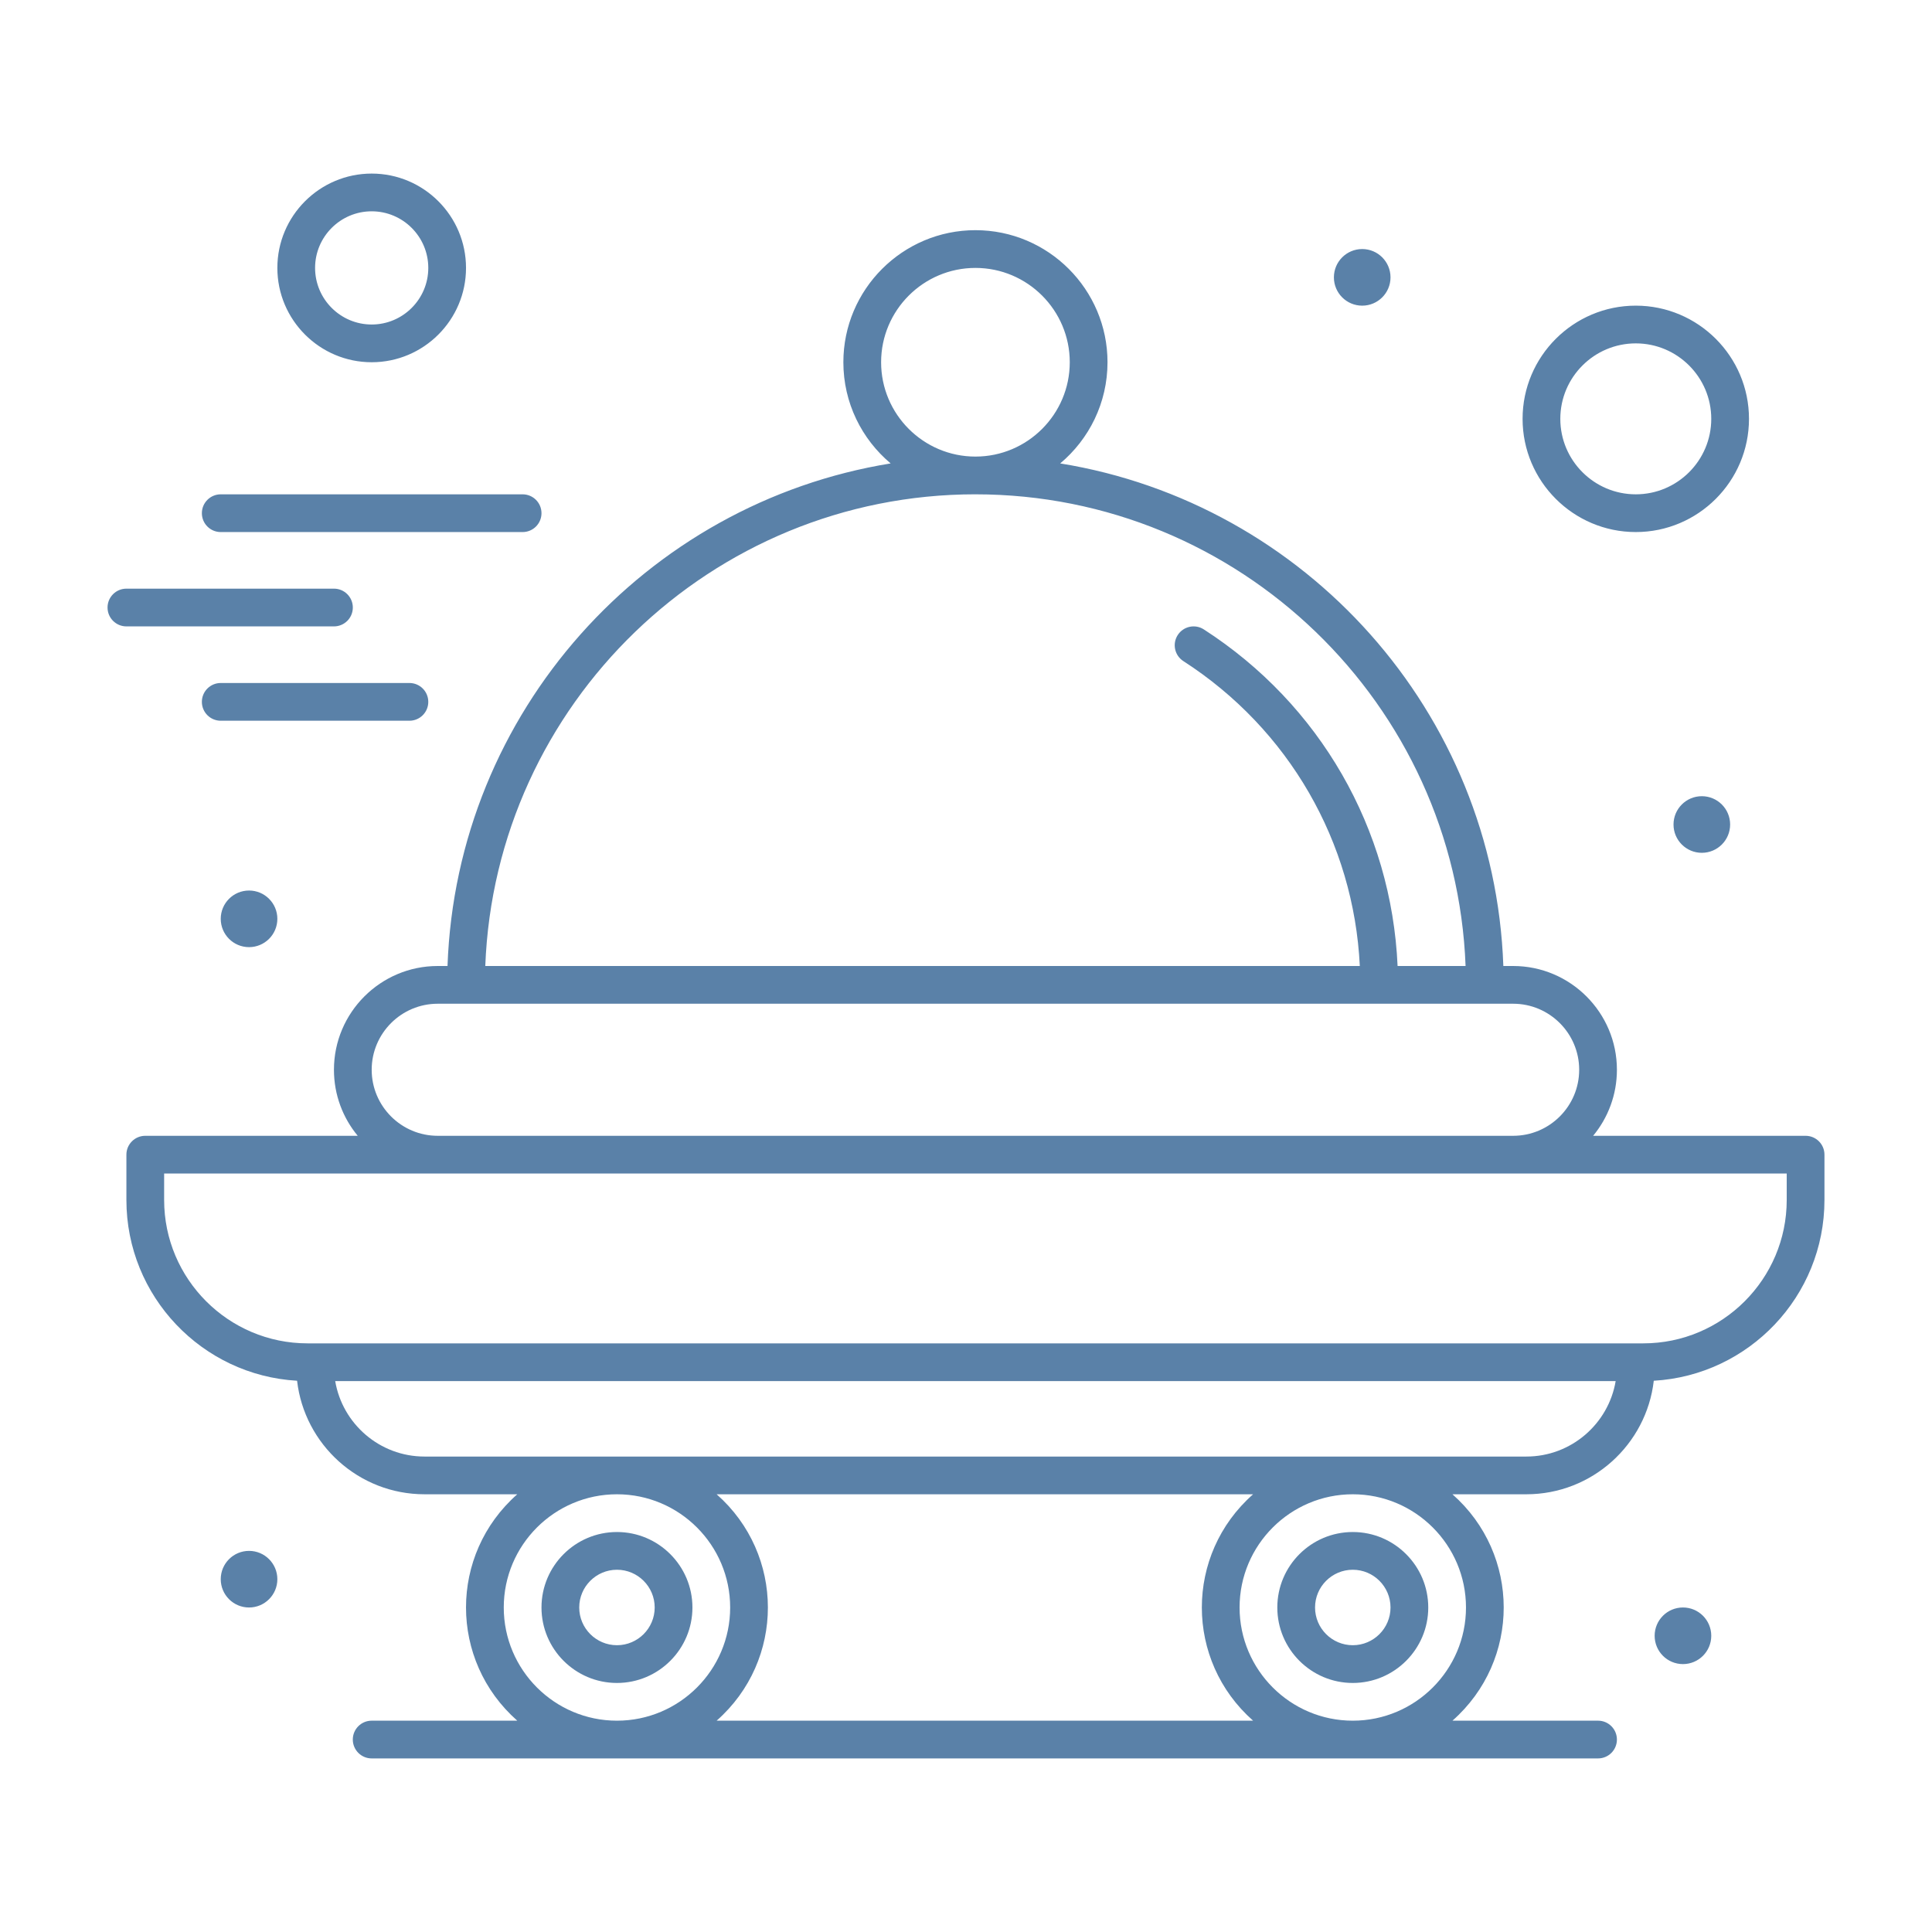  <svg xmlns="http://www.w3.org/2000/svg" x="0px" y="0px" width="50" height="50" viewBox="0 0 172 172"
                style=" fill:#000000;">
                <g fill="none" fill-rule="nonzero" stroke="none" stroke-width="1" stroke-linecap="butt"
                  stroke-linejoin="miter" stroke-miterlimit="10" stroke-dasharray="" stroke-dashoffset="0"
                  font-family="none" font-weight="none" font-size="none" text-anchor="none"
                  style="mix-blend-mode: normal">
                  <path d="M0,172v-172h172v172z" fill="none"></path>
                  <g fill="#5a81a8">
                    <path
                      d="M33.09,15.453c-4.631,0 -8.398,3.768 -8.398,8.398c0,4.631 3.768,8.398 8.398,8.398c4.631,0 8.398,-3.768 8.398,-8.398c0,-4.631 -3.768,-8.398 -8.398,-8.398zM33.09,18.812c2.779,0 5.039,2.261 5.039,5.039c0,2.779 -2.261,5.039 -5.039,5.039c-2.779,0 -5.039,-2.261 -5.039,-5.039c0,-2.779 2.261,-5.039 5.039,-5.039zM86.84,20.492c-6.483,0 -11.758,5.275 -11.758,11.758c0,3.612 1.639,6.848 4.21,9.007c-21.819,3.535 -38.653,22.133 -39.451,44.743h-0.873c-5.094,0 -9.238,4.144 -9.238,9.238c0,2.232 0.795,4.281 2.117,5.879h-18.914c-0.928,0 -1.68,0.752 -1.68,1.68v4.031c0,8.579 6.735,15.613 15.195,16.096c0.655,5.681 5.49,10.107 11.344,10.107h8.259c-6.092,5.37 -6.078,14.798 0,20.156h-12.962c-0.928,0 -1.68,0.752 -1.68,1.68c0,0.928 0.752,1.68 1.68,1.68h109.18c0.928,0 1.68,-0.752 1.68,-1.68c0,-0.928 -0.752,-1.68 -1.68,-1.68h-12.962c6.092,-5.37 6.078,-14.798 0,-20.156h6.58c5.853,0 10.689,-4.426 11.344,-10.107c8.46,-0.483 15.195,-7.517 15.195,-16.096v-4.031c0,-0.928 -0.752,-1.68 -1.68,-1.68h-18.914c1.322,-1.598 2.117,-3.647 2.117,-5.879c0,-5.094 -4.144,-9.238 -9.238,-9.238h-0.873c-0.798,-22.611 -17.632,-41.209 -39.451,-44.743c2.572,-2.158 4.211,-5.394 4.211,-9.007c0,-6.483 -5.275,-11.758 -11.758,-11.758zM121.273,22.172c-1.391,0 -2.52,1.128 -2.52,2.52c0,1.391 1.128,2.52 2.52,2.52c1.391,0 2.52,-1.128 2.52,-2.52c0,-1.391 -1.128,-2.52 -2.52,-2.52zM86.84,23.852c4.631,0 8.398,3.768 8.398,8.398c0,4.631 -3.768,8.398 -8.398,8.398c-4.631,0 -8.398,-3.768 -8.398,-8.398c0,-4.631 3.768,-8.398 8.398,-8.398zM145.629,27.211c-5.557,0 -10.078,4.521 -10.078,10.078c0,5.557 4.521,10.078 10.078,10.078c5.557,0 10.078,-4.521 10.078,-10.078c0,-5.557 -4.521,-10.078 -10.078,-10.078zM145.629,30.57c3.705,0 6.719,3.014 6.719,6.719c0,3.705 -3.014,6.719 -6.719,6.719c-3.705,0 -6.719,-3.014 -6.719,-6.719c0,-3.705 3.014,-6.719 6.719,-6.719zM19.652,44.008c-0.928,0 -1.68,0.752 -1.68,1.68c0,0.928 0.752,1.68 1.68,1.68h26.875c0.928,0 1.68,-0.752 1.68,-1.68c0,-0.928 -0.752,-1.68 -1.68,-1.68zM86.84,44.008c23.518,0 42.75,18.687 43.636,41.992h-6.053c-0.537,-12.182 -6.897,-23.292 -17.251,-29.966c-0.78,-0.503 -1.819,-0.277 -2.322,0.502c-0.503,0.78 -0.278,1.818 0.502,2.321c9.389,6.053 15.173,16.108 15.708,27.143h-77.857c0.886,-23.305 20.118,-41.993 43.636,-41.993zM11.254,52.406c-0.928,0 -1.68,0.752 -1.68,1.68c0,0.928 0.752,1.68 1.68,1.68h18.477c0.928,0 1.68,-0.752 1.68,-1.68c0,-0.928 -0.752,-1.68 -1.68,-1.68zM19.652,60.805c-0.928,0 -1.68,0.752 -1.68,1.68c0,0.928 0.752,1.68 1.68,1.68h16.797c0.928,0 1.68,-0.752 1.68,-1.68c0,-0.928 -0.752,-1.68 -1.68,-1.68zM151.508,70.883c-1.391,0 -2.52,1.128 -2.52,2.52c0,1.391 1.128,2.52 2.52,2.52c1.391,0 2.52,-1.128 2.52,-2.52c0,-1.391 -1.128,-2.52 -2.52,-2.52zM22.172,79.281c-1.391,0 -2.52,1.128 -2.52,2.52c0,1.391 1.128,2.52 2.52,2.52c1.391,0 2.52,-1.128 2.52,-2.52c0,-1.391 -1.128,-2.52 -2.52,-2.52zM38.969,89.359h95.742c3.241,0 5.879,2.637 5.879,5.879c0,3.241 -2.637,5.879 -5.879,5.879h-95.742c-3.241,0 -5.879,-2.637 -5.879,-5.879c0,-3.241 2.637,-5.879 5.879,-5.879zM14.613,104.477h144.453v2.352c0,7.039 -5.727,12.766 -12.766,12.766h-118.922c-7.039,0 -12.766,-5.727 -12.766,-12.766zM29.842,122.953h113.996c-0.642,3.808 -3.963,6.719 -7.951,6.719h-98.094c-3.988,0 -7.309,-2.911 -7.951,-6.719zM54.926,133.031c5.557,0 10.078,4.521 10.078,10.078c0,5.557 -4.521,10.078 -10.078,10.078c-5.557,0 -10.078,-4.521 -10.078,-10.078c0,-5.557 4.521,-10.078 10.078,-10.078zM63.799,133.031h47.761c-6.092,5.37 -6.078,14.798 0,20.156h-47.761c6.092,-5.37 6.078,-14.798 0,-20.156zM120.434,133.031c5.557,0 10.078,4.521 10.078,10.078c0,5.557 -4.521,10.078 -10.078,10.078c-5.557,0 -10.078,-4.521 -10.078,-10.078c0,-5.557 4.521,-10.078 10.078,-10.078zM54.926,136.391c-3.705,0 -6.719,3.014 -6.719,6.719c0,3.705 3.014,6.719 6.719,6.719c3.705,0 6.719,-3.014 6.719,-6.719c0,-3.705 -3.014,-6.719 -6.719,-6.719zM120.434,136.391c-3.705,0 -6.719,3.014 -6.719,6.719c0,3.705 3.014,6.719 6.719,6.719c3.705,0 6.719,-3.014 6.719,-6.719c0,-3.705 -3.014,-6.719 -6.719,-6.719zM22.172,138.07c-1.391,0 -2.52,1.128 -2.52,2.52c0,1.391 1.128,2.52 2.52,2.52c1.391,0 2.52,-1.128 2.52,-2.52c0,-1.391 -1.128,-2.52 -2.52,-2.52zM54.926,139.75c1.852,0 3.359,1.507 3.359,3.359c0,1.852 -1.507,3.359 -3.359,3.359c-1.852,0 -3.359,-1.507 -3.359,-3.359c0,-1.852 1.507,-3.359 3.359,-3.359zM120.434,139.75c1.852,0 3.359,1.507 3.359,3.359c0,1.852 -1.507,3.359 -3.359,3.359c-1.852,0 -3.359,-1.507 -3.359,-3.359c0,-1.852 1.507,-3.359 3.359,-3.359zM149.828,143.109c-1.392,0 -2.52,1.128 -2.52,2.52c0,1.392 1.128,2.52 2.52,2.52c1.392,0 2.52,-1.128 2.52,-2.52c0,-1.392 -1.128,-2.52 -2.52,-2.52z">
                    </path>
                  </g>
                </g>
              </svg>
